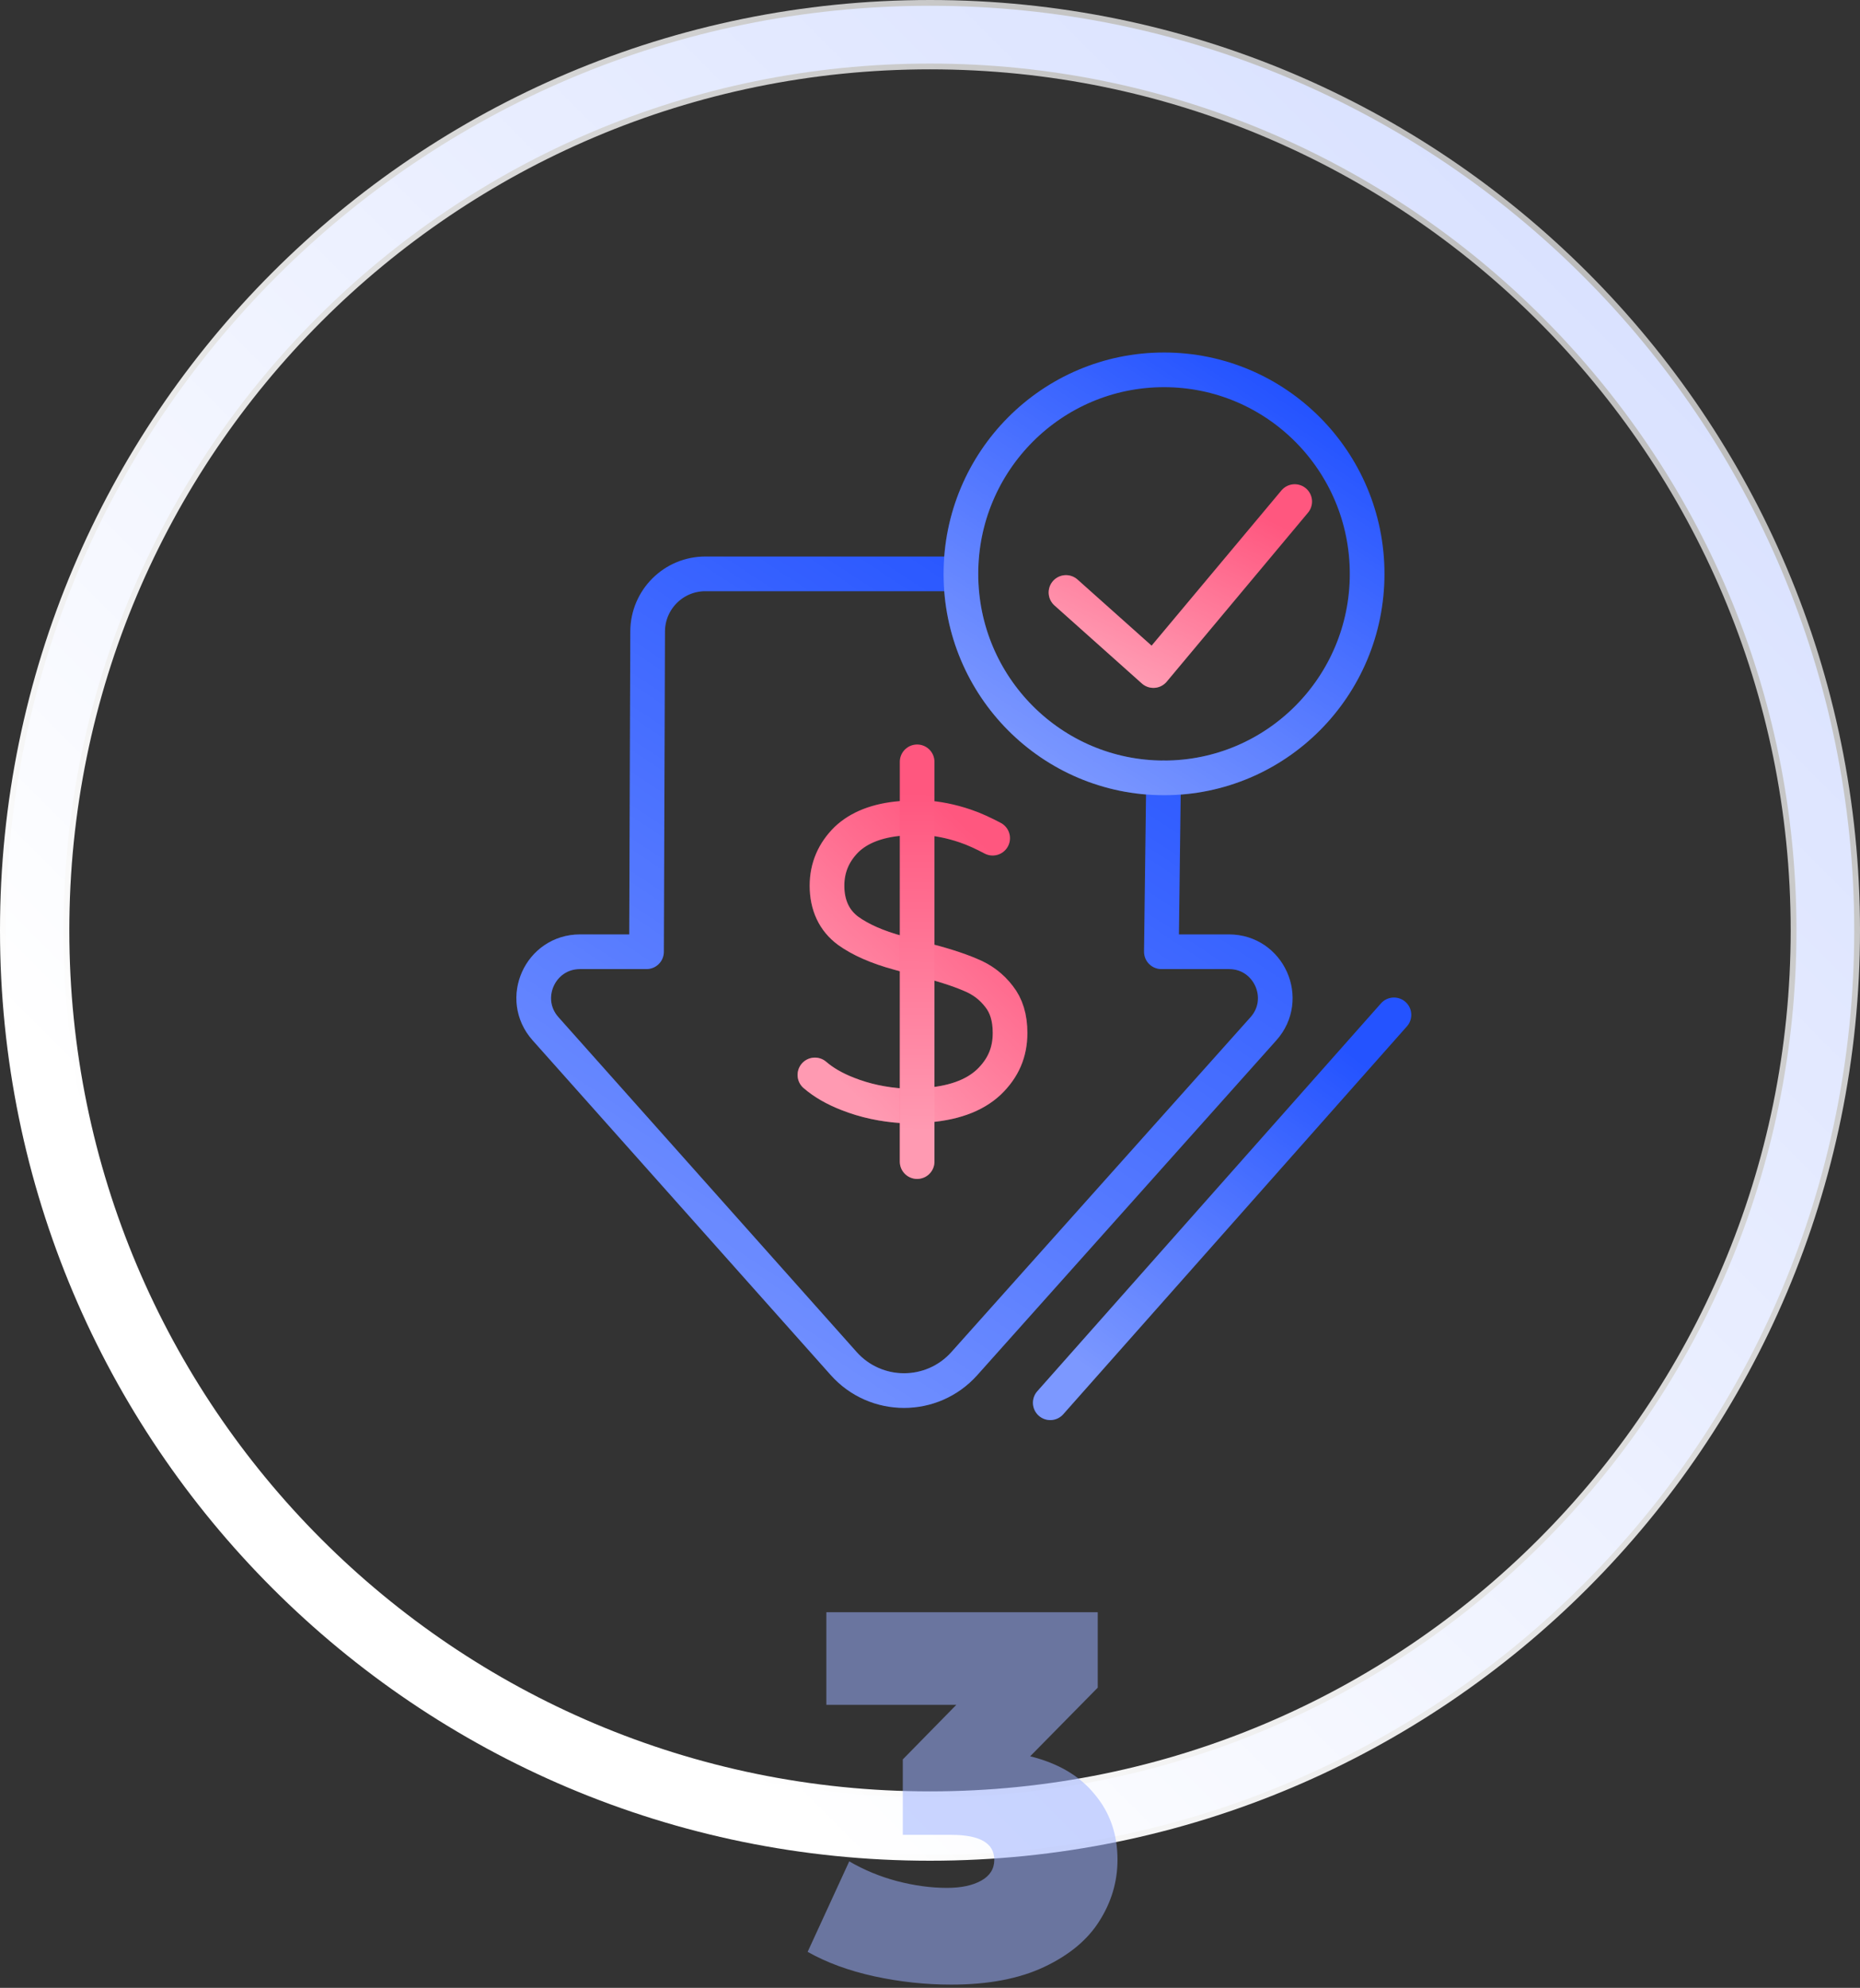 <svg width="161" height="172" viewBox="0 0 161 172" fill="none" xmlns="http://www.w3.org/2000/svg">
<rect x="0" y="0" width="161" height="172" fill="#333333" stroke="none"/>
<path d="M80.5 158C123.302 158 158 123.302 158 80.5C158 37.698 123.302 3 80.5 3C37.698 3 3 37.698 3 80.5C3 123.302 37.698 158 80.5 158Z" stroke="#8CA5FF" stroke-width="5" stroke-miterlimit="10"/>
<path d="M80.5 158C123.302 158 158 123.302 158 80.5C158 37.698 123.302 3 80.5 3C37.698 3 3 37.698 3 80.5C3 123.302 37.698 158 80.5 158Z" stroke="url(#paint0_linear)" stroke-width="6" stroke-miterlimit="10"/>
<path d="M83.136 49.653C76.49 49.653 66.857 49.653 61.057 49.653C58.302 49.653 56.069 51.881 56.059 54.636L55.962 82.35H50.206C46.752 82.35 44.922 86.432 47.219 89.011L73.026 117.977C75.807 121.099 80.686 121.102 83.472 117.985L109.361 89.015C111.665 86.438 109.835 82.35 106.379 82.35H100.527L100.718 67.306" stroke="#2453FF" stroke-width="3" stroke-linecap="round" stroke-linejoin="round"/>
<path d="M83.136 49.653C76.49 49.653 66.857 49.653 61.057 49.653C58.302 49.653 56.069 51.881 56.059 54.636L55.962 82.35H50.206C46.752 82.35 44.922 86.432 47.219 89.011L73.026 117.977C75.807 121.099 80.686 121.102 83.472 117.985L109.361 89.015C111.665 86.438 109.835 82.35 106.379 82.35H100.527L100.718 67.306" stroke="url(#paint1_linear)" stroke-opacity="0.4" stroke-width="3" stroke-linecap="round" stroke-linejoin="round"/>
<path d="M90.91 121.374L120.659 87.811" stroke="#2453FF" stroke-width="3" stroke-linecap="round" stroke-linejoin="round"/>
<path d="M90.91 121.374L120.659 87.811" stroke="url(#paint2_linear)" stroke-opacity="0.4" stroke-width="3" stroke-linecap="round" stroke-linejoin="round"/>
<path d="M85.924 72.525C85.138 72.114 84.353 71.737 83.534 71.463C82.323 71.052 81.112 70.813 79.933 70.744L77.969 70.813C75.939 70.984 74.368 71.6 73.287 72.628C72.174 73.724 71.585 75.06 71.585 76.636C71.585 78.314 72.207 79.65 73.418 80.541C74.466 81.294 75.906 81.945 77.805 82.459L79.671 82.973C81.439 83.418 82.879 83.863 83.992 84.343C85.007 84.754 85.826 85.37 86.481 86.227C87.103 87.014 87.43 88.042 87.43 89.378C87.43 91.056 86.841 92.427 85.597 93.625C84.32 94.824 82.421 95.509 79.868 95.646L78.132 95.681C76.463 95.578 74.859 95.235 73.386 94.653C72.24 94.208 71.29 93.66 70.537 93.009" stroke="#FF577F" stroke-width="3" stroke-linecap="round" stroke-linejoin="round"/>
<path d="M85.924 72.525C85.138 72.114 84.353 71.737 83.534 71.463C82.323 71.052 81.112 70.813 79.933 70.744L77.969 70.813C75.939 70.984 74.368 71.6 73.287 72.628C72.174 73.724 71.585 75.06 71.585 76.636C71.585 78.314 72.207 79.65 73.418 80.541C74.466 81.294 75.906 81.945 77.805 82.459L79.671 82.973C81.439 83.418 82.879 83.863 83.992 84.343C85.007 84.754 85.826 85.37 86.481 86.227C87.103 87.014 87.43 88.042 87.43 89.378C87.43 91.056 86.841 92.427 85.597 93.625C84.32 94.824 82.421 95.509 79.868 95.646L78.132 95.681C76.463 95.578 74.859 95.235 73.386 94.653C72.24 94.208 71.29 93.66 70.537 93.009" stroke="url(#paint3_linear)" stroke-opacity="0.4" stroke-width="3" stroke-linecap="round" stroke-linejoin="round"/>
<path d="M79.386 65.918V100.507" stroke="#FF577F" stroke-width="3" stroke-linecap="round" stroke-linejoin="round"/>
<path d="M79.386 65.918V100.507" stroke="url(#paint4_linear)" stroke-opacity="0.4" stroke-width="3" stroke-linecap="round" stroke-linejoin="round"/>
<path d="M100.756 67.306C110.466 67.306 118.338 59.403 118.338 49.653C118.338 39.904 110.466 32 100.756 32C91.046 32 83.175 39.904 83.175 49.653C83.175 59.403 91.046 67.306 100.756 67.306Z" stroke="#2453FF" stroke-width="3" stroke-linecap="round" stroke-linejoin="round"/>
<path d="M100.756 67.306C110.466 67.306 118.338 59.403 118.338 49.653C118.338 39.904 110.466 32 100.756 32C91.046 32 83.175 39.904 83.175 49.653C83.175 59.403 91.046 67.306 100.756 67.306Z" stroke="url(#paint5_linear)" stroke-opacity="0.4" stroke-width="3" stroke-linecap="round" stroke-linejoin="round"/>
<path d="M92.271 51.265L99.838 58.019L112.069 43.398" stroke="#FF577F" stroke-width="3" stroke-linecap="round" stroke-linejoin="round"/>
<path d="M92.271 51.265L99.838 58.019L112.069 43.398" stroke="url(#paint6_linear)" stroke-opacity="0.4" stroke-width="3" stroke-linecap="round" stroke-linejoin="round"/>
<path opacity="0.528" d="M89.169 151.965C91.599 152.565 93.459 153.66 94.749 155.25C96.069 156.81 96.729 158.7 96.729 160.92C96.729 162.81 96.204 164.58 95.154 166.23C94.134 167.85 92.544 169.17 90.384 170.19C88.224 171.21 85.539 171.72 82.329 171.72C80.109 171.72 77.889 171.48 75.669 171C73.479 170.52 71.559 169.815 69.909 168.885L73.509 161.055C74.799 161.805 76.179 162.375 77.649 162.765C79.149 163.155 80.589 163.35 81.969 163.35C83.199 163.35 84.189 163.14 84.939 162.72C85.689 162.3 86.064 161.7 86.064 160.92C86.064 159.48 84.819 158.76 82.329 158.76H78.144V152.235L82.779 147.51H71.529V139.5H95.019V146.025L89.169 151.965Z" fill="#9BB1FF"/>
<defs>
<linearGradient id="paint0_linear" x1="29.851" y1="118.979" x2="344.729" y2="-195.899" gradientUnits="userSpaceOnUse">
<stop stop-color="white"/>
<stop offset="1" stop-color="white" stop-opacity="0"/>
</linearGradient>
<linearGradient id="paint1_linear" x1="51.409" y1="118.678" x2="96.183" y2="50.656" gradientUnits="userSpaceOnUse">
<stop stop-color="white"/>
<stop offset="1" stop-color="white" stop-opacity="0"/>
</linearGradient>
<linearGradient id="paint2_linear" x1="94.978" y1="119.041" x2="116.08" y2="90.569" gradientUnits="userSpaceOnUse">
<stop stop-color="white"/>
<stop offset="1" stop-color="white" stop-opacity="0"/>
</linearGradient>
<linearGradient id="paint3_linear" x1="72.847" y1="93.947" x2="89.226" y2="77.057" gradientUnits="userSpaceOnUse">
<stop stop-color="white"/>
<stop offset="1" stop-color="white" stop-opacity="0"/>
</linearGradient>
<linearGradient id="paint4_linear" x1="79.523" y1="98.103" x2="79.857" y2="68.663" gradientUnits="userSpaceOnUse">
<stop stop-color="white"/>
<stop offset="1" stop-color="white" stop-opacity="0"/>
</linearGradient>
<linearGradient id="paint5_linear" x1="87.983" y1="64.852" x2="109.311" y2="32.518" gradientUnits="userSpaceOnUse">
<stop stop-color="white"/>
<stop offset="1" stop-color="white" stop-opacity="0"/>
</linearGradient>
<linearGradient id="paint6_linear" x1="94.978" y1="57.003" x2="102.525" y2="41.447" gradientUnits="userSpaceOnUse">
<stop stop-color="white"/>
<stop offset="1" stop-color="white" stop-opacity="0"/>
</linearGradient>
</defs>
</svg>
